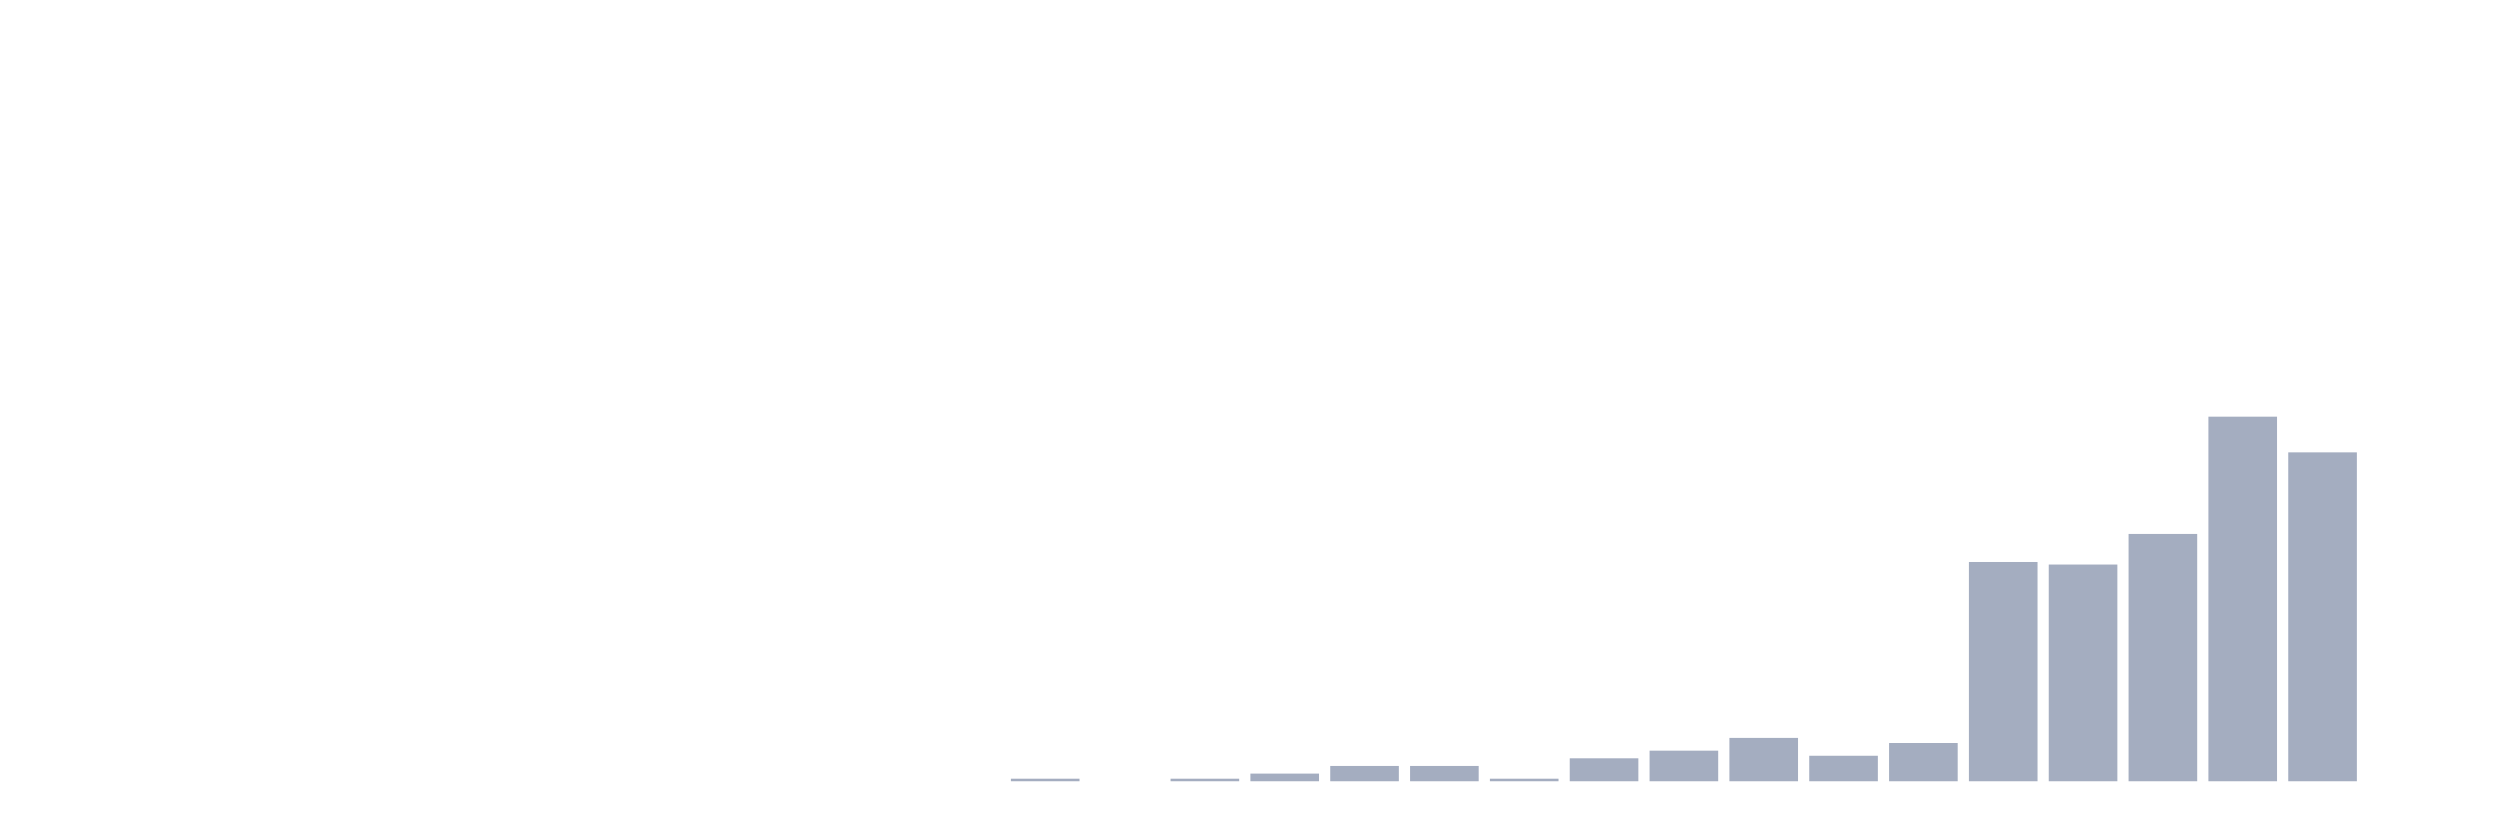 <svg xmlns="http://www.w3.org/2000/svg" viewBox="0 0 480 160"><g transform="translate(10,10)"><rect class="bar" x="0.153" width="13.175" y="140" height="0" fill="rgb(164,173,192)"></rect><rect class="bar" x="15.482" width="13.175" y="140" height="0" fill="rgb(164,173,192)"></rect><rect class="bar" x="30.81" width="13.175" y="140" height="0" fill="rgb(164,173,192)"></rect><rect class="bar" x="46.138" width="13.175" y="140" height="0" fill="rgb(164,173,192)"></rect><rect class="bar" x="61.466" width="13.175" y="140" height="0" fill="rgb(164,173,192)"></rect><rect class="bar" x="76.794" width="13.175" y="140" height="0" fill="rgb(164,173,192)"></rect><rect class="bar" x="92.123" width="13.175" y="140" height="0" fill="rgb(164,173,192)"></rect><rect class="bar" x="107.451" width="13.175" y="140" height="0" fill="rgb(164,173,192)"></rect><rect class="bar" x="122.779" width="13.175" y="140" height="0" fill="rgb(164,173,192)"></rect><rect class="bar" x="138.107" width="13.175" y="140" height="0" fill="rgb(164,173,192)"></rect><rect class="bar" x="153.436" width="13.175" y="140" height="0" fill="rgb(164,173,192)"></rect><rect class="bar" x="168.764" width="13.175" y="140" height="0" fill="rgb(164,173,192)"></rect><rect class="bar" x="184.092" width="13.175" y="139.51" height="0.49" fill="rgb(164,173,192)"></rect><rect class="bar" x="199.42" width="13.175" y="140" height="0" fill="rgb(164,173,192)"></rect><rect class="bar" x="214.748" width="13.175" y="139.51" height="0.49" fill="rgb(164,173,192)"></rect><rect class="bar" x="230.077" width="13.175" y="138.531" height="1.469" fill="rgb(164,173,192)"></rect><rect class="bar" x="245.405" width="13.175" y="137.063" height="2.937" fill="rgb(164,173,192)"></rect><rect class="bar" x="260.733" width="13.175" y="137.063" height="2.937" fill="rgb(164,173,192)"></rect><rect class="bar" x="276.061" width="13.175" y="139.51" height="0.49" fill="rgb(164,173,192)"></rect><rect class="bar" x="291.39" width="13.175" y="135.594" height="4.406" fill="rgb(164,173,192)"></rect><rect class="bar" x="306.718" width="13.175" y="134.126" height="5.874" fill="rgb(164,173,192)"></rect><rect class="bar" x="322.046" width="13.175" y="131.678" height="8.322" fill="rgb(164,173,192)"></rect><rect class="bar" x="337.374" width="13.175" y="135.105" height="4.895" fill="rgb(164,173,192)"></rect><rect class="bar" x="352.702" width="13.175" y="132.657" height="7.343" fill="rgb(164,173,192)"></rect><rect class="bar" x="368.031" width="13.175" y="97.902" height="42.098" fill="rgb(164,173,192)"></rect><rect class="bar" x="383.359" width="13.175" y="98.392" height="41.608" fill="rgb(164,173,192)"></rect><rect class="bar" x="398.687" width="13.175" y="92.517" height="47.483" fill="rgb(164,173,192)"></rect><rect class="bar" x="414.015" width="13.175" y="70" height="70" fill="rgb(164,173,192)"></rect><rect class="bar" x="429.344" width="13.175" y="76.853" height="63.147" fill="rgb(164,173,192)"></rect><rect class="bar" x="444.672" width="13.175" y="140" height="0" fill="rgb(164,173,192)"></rect></g></svg>